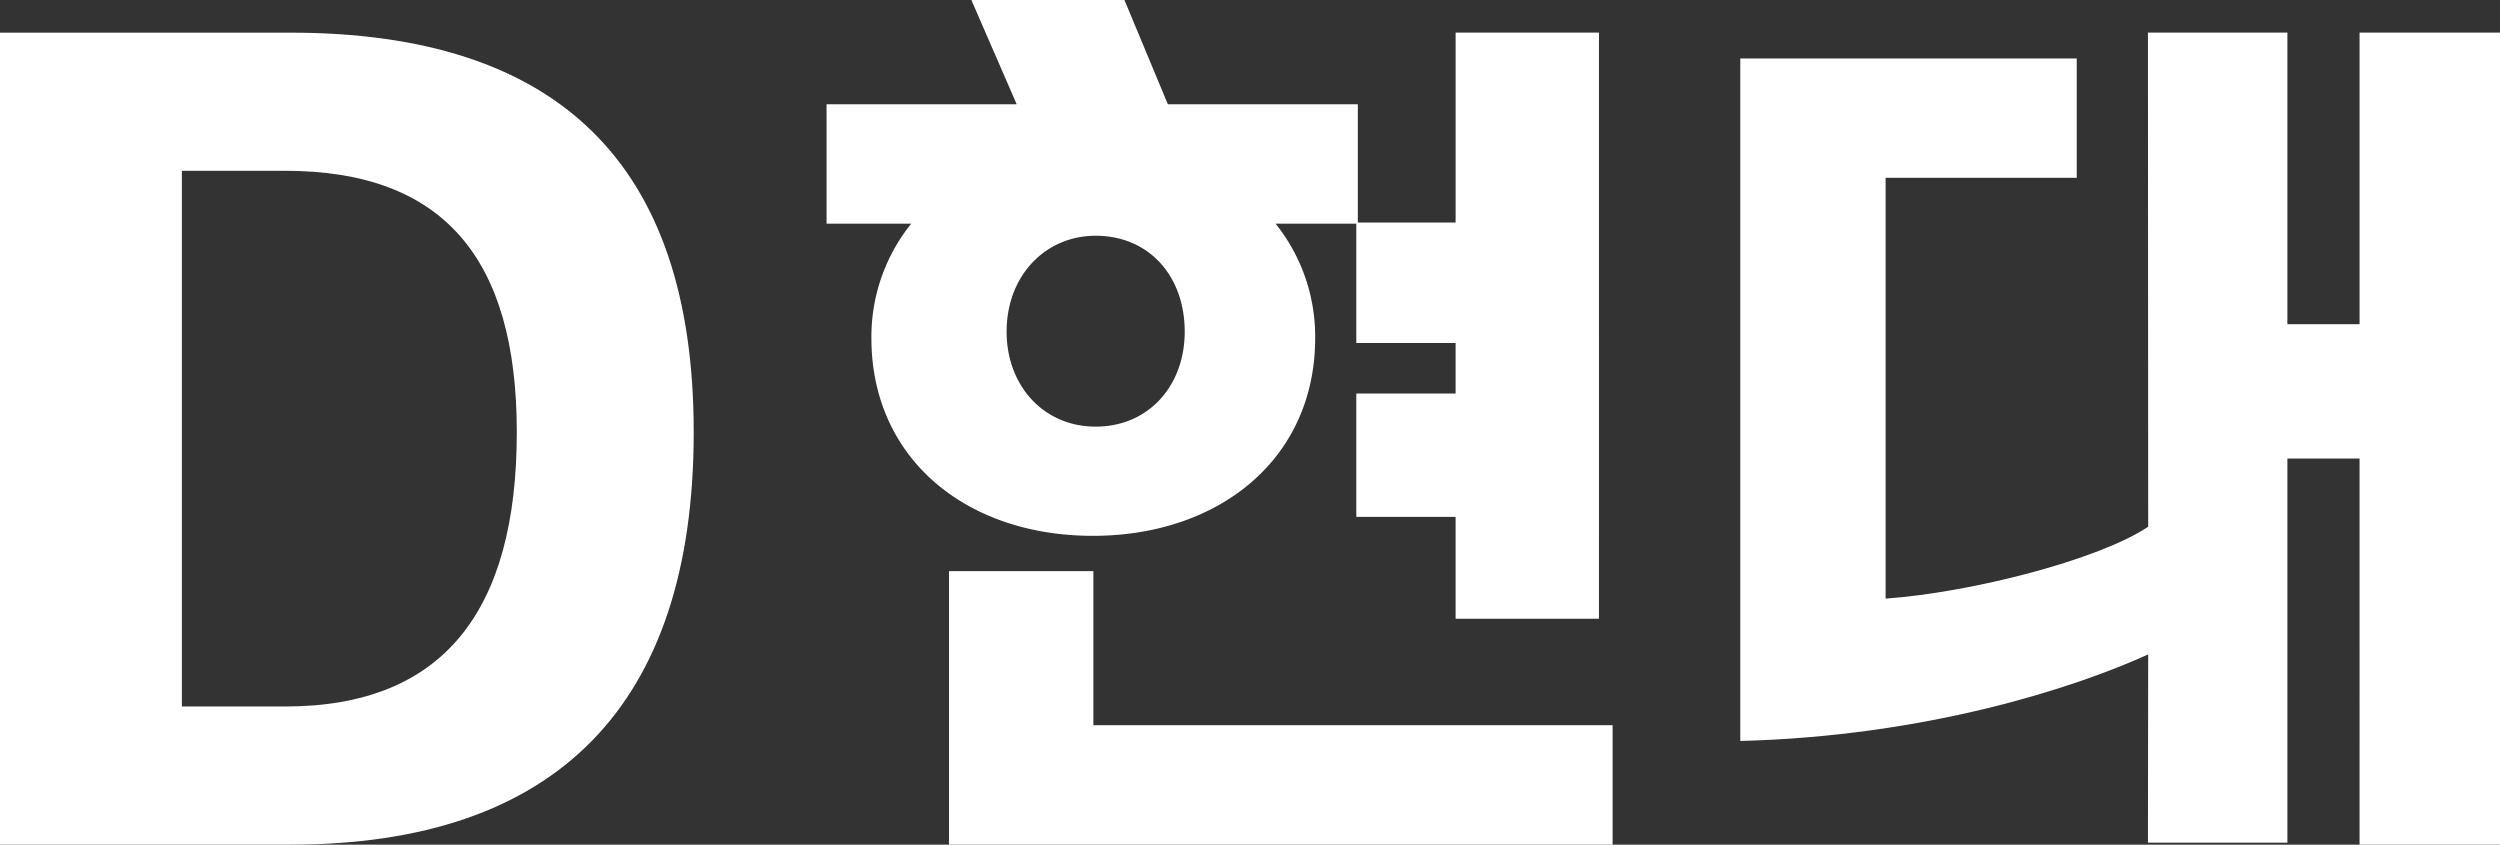 <svg xmlns="http://www.w3.org/2000/svg" width="788.874" height="266.526" viewBox="0 0 788.874 266.526">
  <rect x="0" y="0" width="788.874" height="266.526" fill="#333333" stroke="none"/>
  <g id="그룹_41" data-name="그룹 41" transform="translate(-267.202)">
    <path id="대" d="M574.838,20.831v92.005H552.065V20.831H508.059l.079,155.914c-15.439,10.37-55.687,20.757-82.857,22.687V66.645h60.313V29H379.427V244.351c58.74-1.51,105.448-16.74,128.711-27.309l-.079,59.4h44.006V155.23h22.773V277.067h44.314V20.831Z" transform="translate(436.924 -10.541)" fill="#fff"/>
    <path id="현" d="M38.634,266.526V180.217H84.185v48.62H248.031v37.69Zm159.853-71.283V163.1H167.155V124.172h31.332V108.228H167.155V70.585h-25.47a56.94,56.94,0,0,1,12.488,36.11c0,37.986-30.154,62.387-70.163,62.387s-69.864-24.4-69.864-62.387A56.9,56.9,0,0,1,26.7,70.585H0V32.9H59.988L45.689,0h48.3l13.7,32.9h59.944v37.33h30.859V10.285h45.231V195.243ZM56.809,104.652c0,17.082,11.688,29.971,28.1,29.971,16.7,0,28.1-12.889,28.1-29.971,0-17.681-11.4-30.262-28.1-30.262C69.05,74.39,56.809,86.971,56.809,104.652Z" transform="translate(528.03)" fill="#fff"/>
    <path id="D" d="M303.576,233.462H270.962V64.427h32.613c49.867,0,73.073,27.6,73.073,82.48,0,56.449-23.207,86.555-73.073,86.555m1.569-212.627H213.57V277.058h91.575c84.049,0,127.327-43.907,127.327-130.151,0-85.3-43.278-126.072-127.327-126.072" transform="translate(53.632 -10.532)" fill="#fff"/>
  </g>
</svg>
